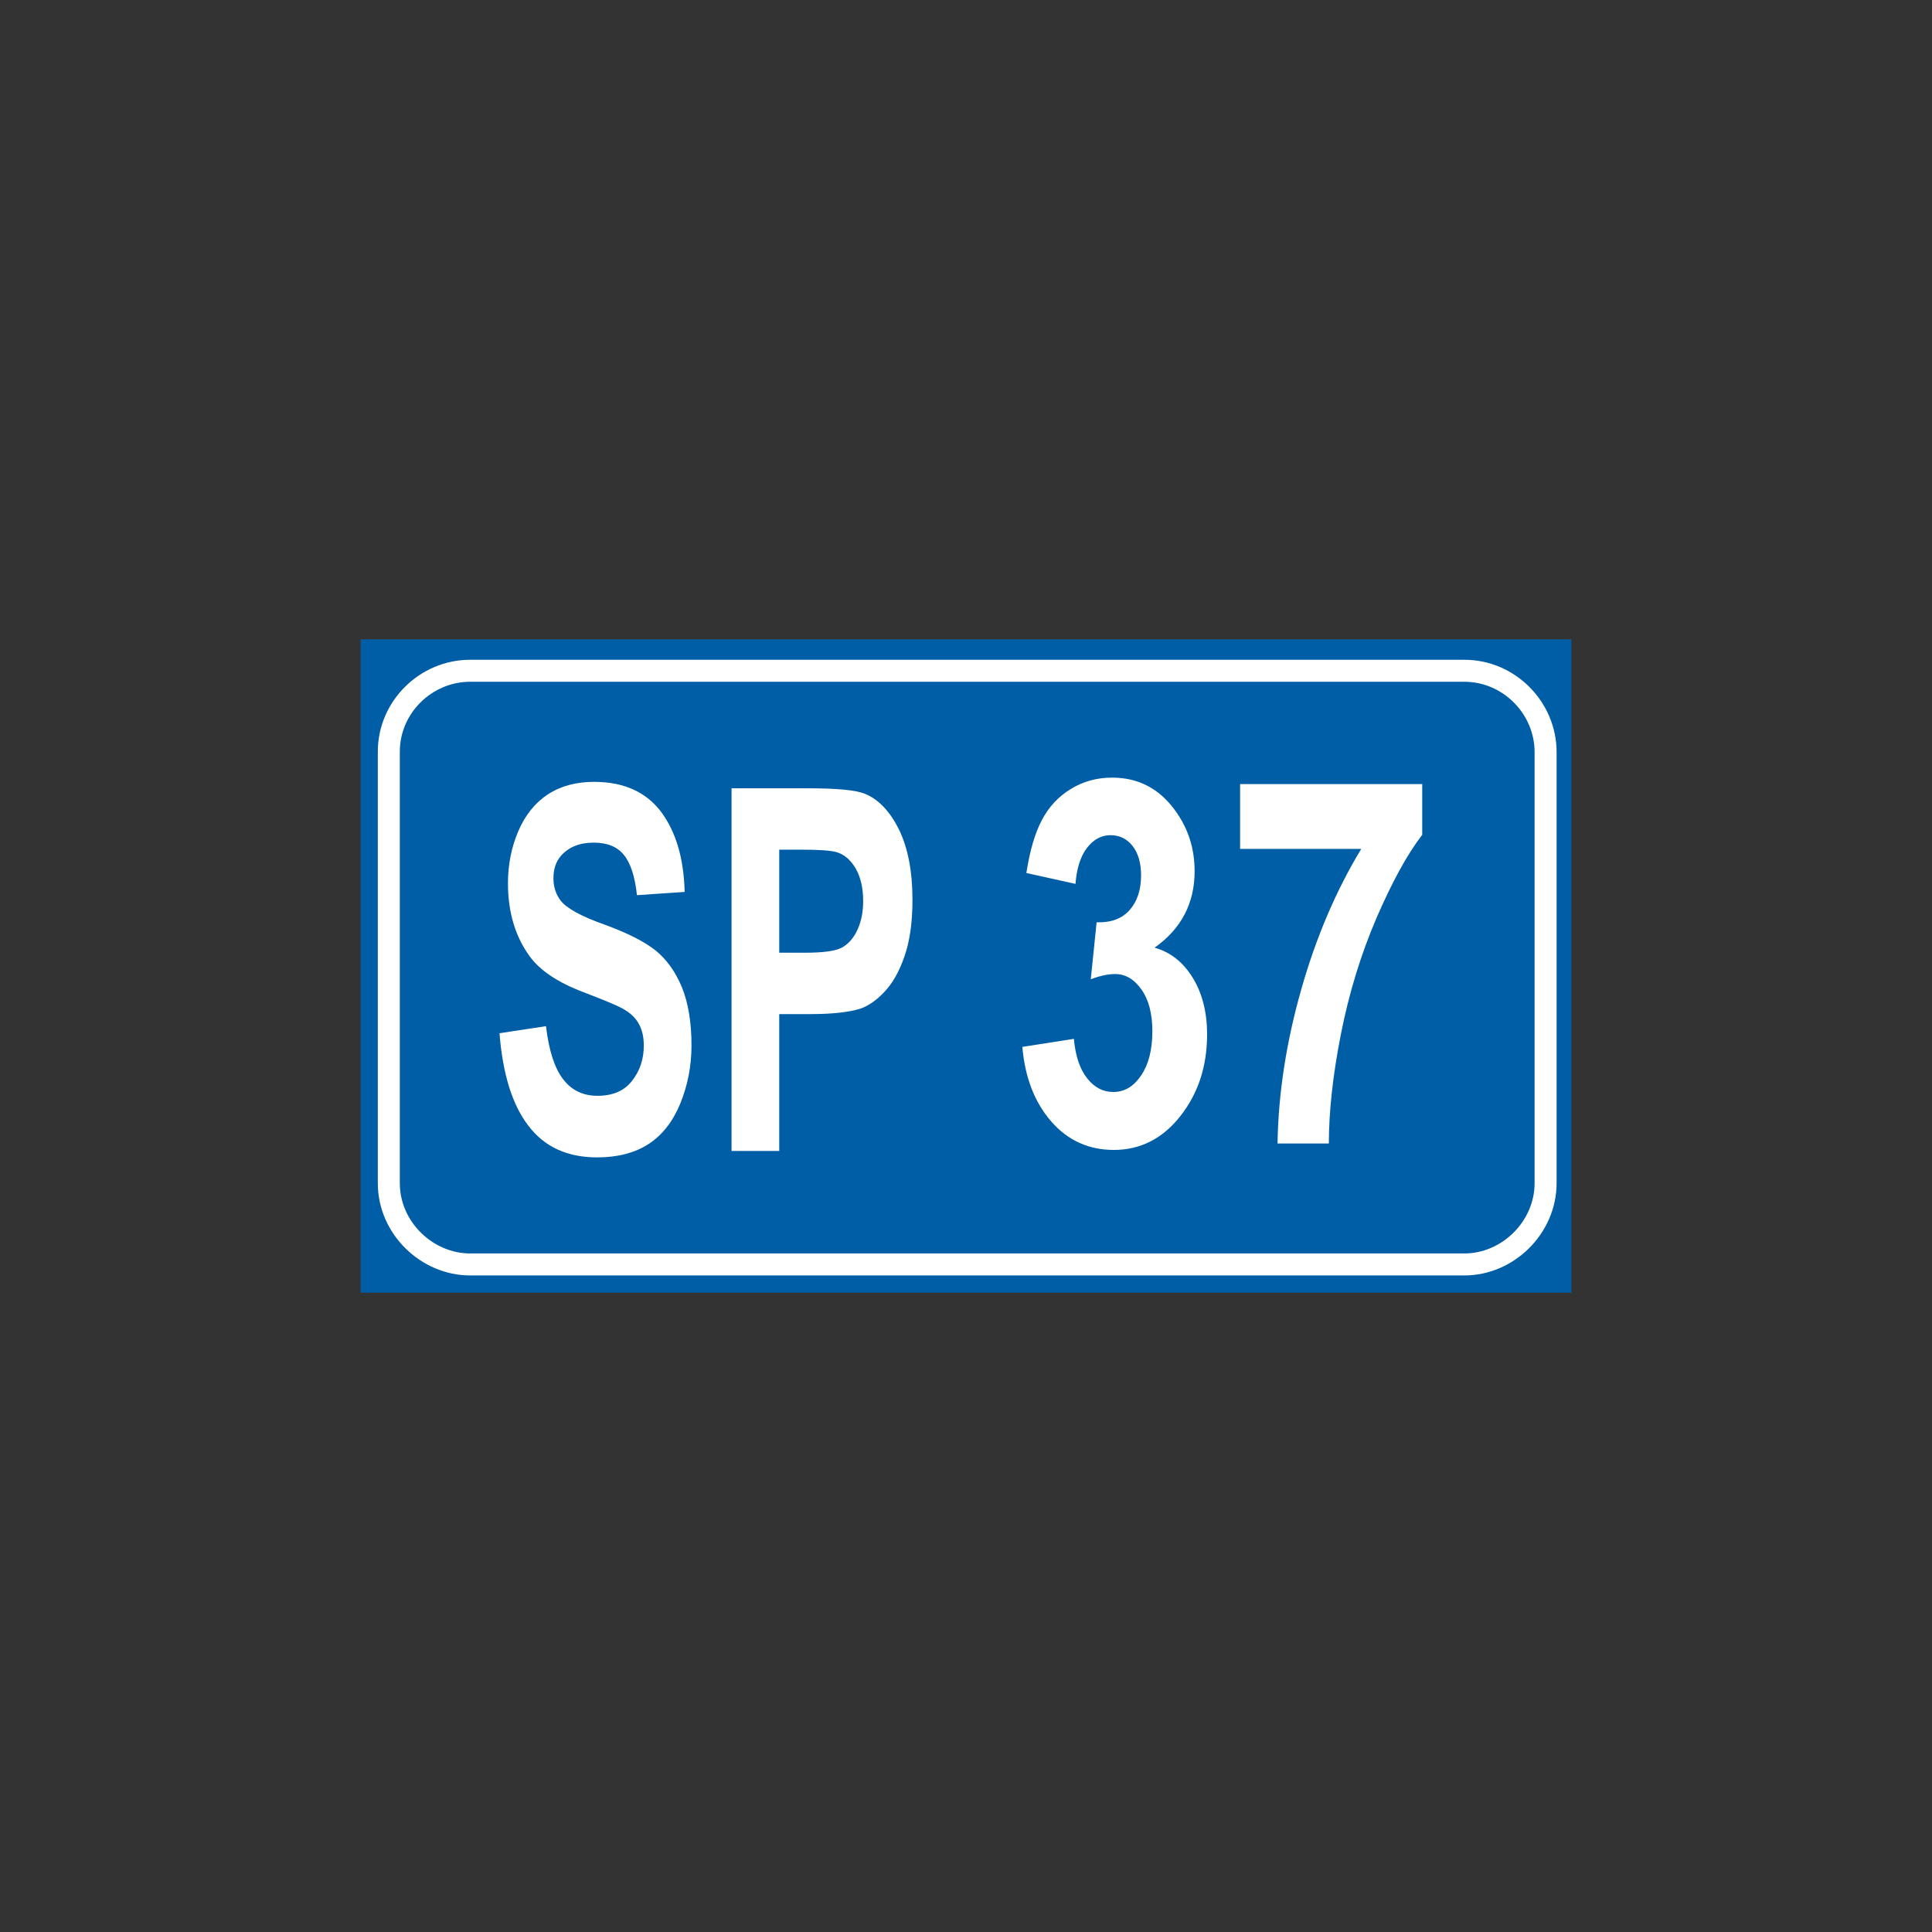 <?xml version="1.0" encoding="utf-8"?>
<!-- Generator: Adobe Illustrator 19.2.0, SVG Export Plug-In . SVG Version: 6.00 Build 0)  -->
<svg version="1.1" id="Livello_1" xmlns="http://www.w3.org/2000/svg" xmlns:xlink="http://www.w3.org/1999/xlink" x="0px" y="0px"
	 viewBox="0 0 960 960" style="enable-background:new 0 0 960 960;" xml:space="preserve">
<rect x="0" y="0" width="960" height="960" fill="#333333" stroke="none"/>
<style type="text/css">
	.st0{fill-rule:evenodd;clip-rule:evenodd;fill:#005EA7;stroke:#005EA7;stroke-width:1.639;stroke-miterlimit:2.613;}
	.st1{fill:none;stroke:#FFFFFF;stroke-width:10.929;stroke-miterlimit:2.613;}
	.st2{fill-rule:evenodd;clip-rule:evenodd;fill:#FFFFFF;}
</style>
<g>
	<g>
		<polygon class="st0" points="180,318.5 780,318.5 780,641.5 180,641.5 180,318.5 		"/>
		<path class="st1" d="M233.6,333.3h494c22.4,0,40.4,18.6,40.4,40.4v214.2c0,21.9-18.6,40.4-40.4,40.4h-494
			c-21.3,0-40.4-18-40.4-40.4V373.7C193.1,351.3,211.7,333.3,233.6,333.3L233.6,333.3z"/>
		<path class="st2" d="M248.2,513.4l23.1-3.5c1.4,11.9,4.2,20.7,8.4,26.2c4.2,5.6,9.9,8.4,17.2,8.4c7.6,0,13.4-2.5,17.2-7.5
			c3.9-5,5.8-10.8,5.8-17.4c0-4.3-0.8-7.9-2.5-10.9c-1.6-3-4.4-5.6-8.5-7.8c-2.8-1.5-9.1-4.1-19-7.9c-12.7-4.8-21.6-10.8-26.7-17.8
			c-7.2-9.9-10.8-22-10.8-36.3c0-9.2,1.7-17.8,5.1-25.8c3.4-8,8.3-14.1,14.6-18.3c6.4-4.2,14.1-6.3,23.1-6.3
			c14.7,0,25.8,5,33.3,14.9c7.4,10,11.3,23.2,11.7,39.8l-23.7,1.6c-1-9.3-3.2-16-6.5-20c-3.3-4.1-8.3-6.1-15-6.1
			c-6.9,0-12.3,2.1-16.2,6.5c-2.5,2.8-3.8,6.5-3.8,11.2c0,4.3,1.2,7.9,3.5,11c3,3.9,10.2,7.9,21.8,12c11.5,4.2,20,8.5,25.6,13
			c5.5,4.5,9.8,10.6,13,18.3c3.1,7.8,4.7,17.3,4.7,28.7c0,10.3-1.9,20-5.6,29c-3.7,9-9,15.7-15.8,20.1c-6.8,4.4-15.3,6.6-25.5,6.6
			c-14.8,0-26.2-5.2-34.2-15.8C254.5,548.9,249.8,533.6,248.2,513.4L248.2,513.4z"/>
		<path class="st2" d="M363.5,572.1V391.7h38c14.4,0,23.8,0.9,28.2,2.7c6.7,2.7,12.4,8.6,16.9,17.6c4.5,9.1,6.8,20.8,6.8,35.1
			c0,11.1-1.3,20.4-3.9,27.9c-2.6,7.6-5.9,13.5-10,17.8c-4,4.3-8.1,7.1-12.3,8.5c-5.7,1.7-13.8,2.6-24.6,2.6h-15.4v68H363.5
			L363.5,572.1z M387.2,422.3v51.1h12.9c9.3,0,15.6-0.9,18.7-2.8c3.1-1.9,5.6-4.8,7.4-8.9c1.8-4,2.7-8.7,2.7-14
			c0-6.6-1.3-12-3.8-16.3c-2.5-4.2-5.7-6.9-9.5-8c-2.8-0.8-8.5-1.2-17-1.2H387.2L387.2,422.3z"/>
		<path class="st2" d="M508,520.2l25.6-4c0.8,8.6,3,15.1,6.6,19.6c3.6,4.6,7.9,6.8,13,6.8c5.5,0,10.1-2.7,13.8-8.2
			c3.7-5.4,5.6-12.7,5.6-22c0-8.7-1.8-15.6-5.4-20.7c-3.6-5.1-7.9-7.7-13.1-7.7c-3.4,0-7.4,0.8-12.1,2.6l2.9-28.3
			c7.2,0.2,12.6-1.8,16.4-6.1c3.8-4.3,5.7-10.1,5.7-17.2c0-6.1-1.4-11-4.2-14.6c-2.8-3.6-6.5-5.4-11-5.4c-4.5,0-8.4,2.1-11.6,6.2
			c-3.2,4.1-5.2,10.1-5.8,18l-24.4-5.4c1.7-11,4.2-19.7,7.7-26.3c3.4-6.5,8.2-11.7,14.3-15.4c6.1-3.8,13-5.7,20.6-5.7
			c13,0,23.4,5.4,31.3,16.3c6.5,8.9,9.7,18.9,9.7,30.2c0,15.9-6.6,28.6-19.9,38c7.9,2.2,14.2,7.2,19,15c4.7,7.7,7.1,17.1,7.1,28
			c0,15.9-4.4,29.4-13.3,40.7c-8.8,11.2-19.9,16.8-33,16.8c-12.5,0-22.9-4.7-31.1-14.1C514.1,547.8,509.3,535.4,508,520.2L508,520.2
			z"/>
		<path class="st2" d="M616.2,421.8v-32.2h90.5v25.2c-7.5,9.7-15,23.5-22.8,41.5c-7.7,18-13.6,37.2-17.6,57.5c-4,20.3-6,38.5-6,54.4
			h-25.5c0.4-25.1,4.4-50.6,11.8-76.6c7.4-26.1,17.4-49.3,29.8-69.8H616.2L616.2,421.8z"/>
	</g>
</g>
</svg>
